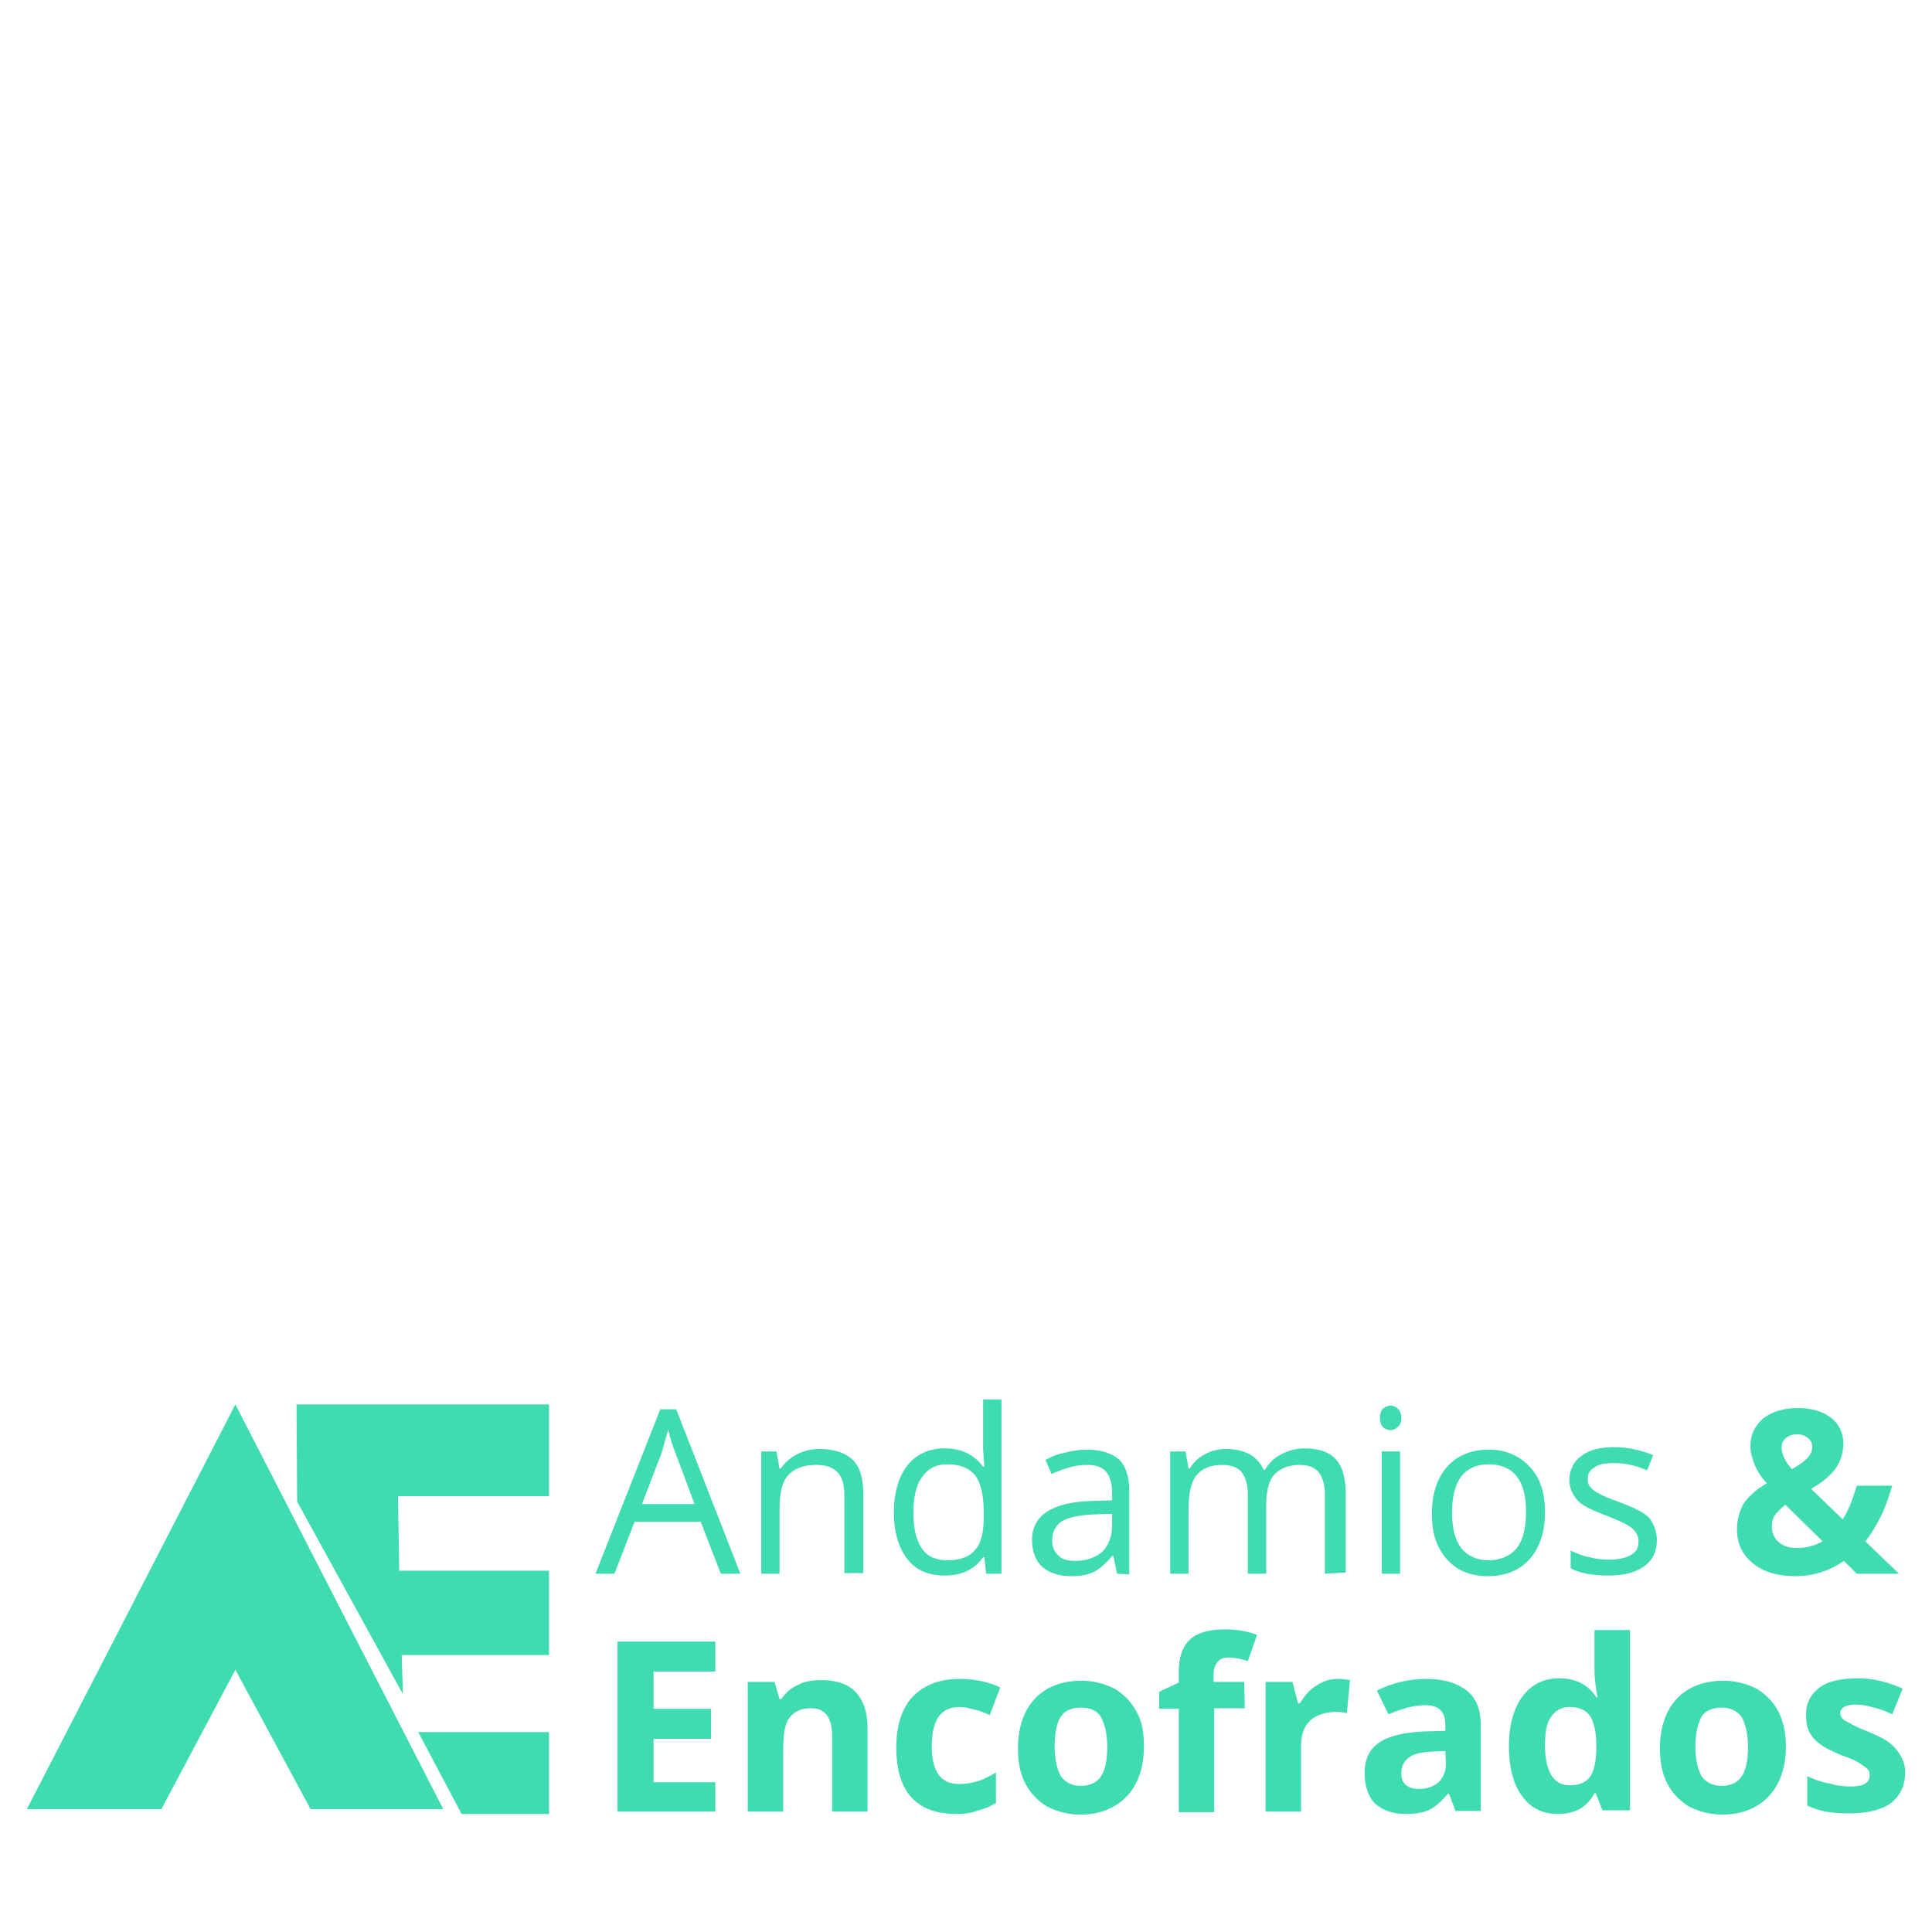 <?xml version="1.0" encoding="utf-8"?>
<!-- Generator: Adobe Illustrator 21.0.2, SVG Export Plug-In . SVG Version: 6.00 Build 0)  -->
<svg version="1.1" id="Capa_1" xmlns="http://www.w3.org/2000/svg" xmlns:xlink="http://www.w3.org/1999/xlink" x="0px" y="0px"
	 viewBox="0 0 316 316" enable-background="new 0 0 316 316" xml:space="preserve">
<g>
	<polygon fill="#3FDBB1" points="4.4,295.9 38.5,229.7 72.5,295.9 50.8,295.9 38.5,273.1 26.4,295.9 	"/>
	<polygon fill="#3FDBB1" points="48.6,245.6 48.5,229.7 89.8,229.7 89.8,244.7 65.1,244.7 65.3,256.9 89.8,256.9 89.8,270.7 
		65.7,270.7 65.9,277.1 	"/>
	<polygon fill="#3FDBB1" points="68.4,283.3 75.5,296.7 89.8,296.7 89.8,283.3 	"/>
</g>
<g>
	<path fill="#3FDBB1" d="M117.9,257.4l-3.3-8.5h-10.8l-3.3,8.5h-3.1l10.6-26.9h2.6l10.5,26.9H117.9z M113.6,246l-3.1-8.3
		c-0.4-1-0.9-2.4-1.2-3.9c-0.3,1.1-0.7,2.5-1.1,3.9L105,246H113.6z"/>
	<path fill="#3FDBB1" d="M138.1,257.4v-13c0-1.6-0.4-2.9-1.1-3.6c-0.8-0.8-1.9-1.2-3.5-1.2c-2.1,0-3.6,0.6-4.6,1.7
		c-1,1.1-1.4,3-1.4,5.6v10.5h-3v-20h2.5l0.5,2.8h0.2c0.7-1,1.5-1.7,2.6-2.3c1.1-0.6,2.4-0.9,3.7-0.9c2.4,0,4.2,0.6,5.4,1.7
		c1.2,1.1,1.8,3,1.8,5.6v13H138.1z"/>
	<path fill="#3FDBB1" d="M161,254.7h-0.2c-1.4,2-3.5,3-6.3,3c-2.7,0-4.7-0.9-6.1-2.7c-1.4-1.8-2.2-4.4-2.2-7.6
		c0-3.3,0.8-5.9,2.2-7.7s3.5-2.8,6.1-2.8c2.8,0,4.8,1,6.3,3h0.2l-0.1-1.4l-0.1-1.4v-8.2h3v28.5h-2.5L161,254.7z M155,255.2
		c2.1,0,3.6-0.6,4.5-1.7c1-1.1,1.4-3,1.4-5.4v-0.7c0-2.9-0.5-4.9-1.4-6.1c-1-1.2-2.5-1.8-4.6-1.8c-1.8,0-3.1,0.7-4.1,2.1
		c-1,1.4-1.4,3.3-1.4,5.9s0.5,4.5,1.4,5.8C151.7,254.6,153.1,255.2,155,255.2z"/>
	<path fill="#3FDBB1" d="M182.7,257.4l-0.6-2.9h-0.2c-1,1.2-2,2.1-3,2.6c-1,0.5-2.2,0.7-3.7,0.7c-2,0-3.5-0.5-4.7-1.5
		c-1.1-1-1.7-2.5-1.7-4.4c0-4,3.2-6.2,9.7-6.4l3.4-0.1v-1.2c0-1.6-0.4-2.8-1-3.5c-0.7-0.8-1.7-1.1-3.2-1.1c-1.7,0-3.5,0.5-5.7,1.5
		l-1-2.3c1-0.6,2.1-1,3.2-1.2c1.1-0.3,2.4-0.5,3.5-0.5c2.4,0,4.2,0.6,5.3,1.6c1.1,1,1.7,2.8,1.7,5.1v13.7L182.7,257.4L182.7,257.4z
		 M175.8,255.3c1.9,0,3.3-0.5,4.5-1.5c1-1,1.6-2.5,1.6-4.4v-1.8l-3,0.1c-2.4,0.1-4.2,0.5-5.2,1.1c-1,0.7-1.6,1.7-1.6,3.1
		c0,1.1,0.3,1.9,1,2.5C173.6,255,174.6,255.3,175.8,255.3z"/>
	<path fill="#3FDBB1" d="M216.7,257.4v-13c0-1.6-0.4-2.8-1-3.6c-0.7-0.8-1.7-1.2-3.1-1.2c-1.9,0-3.2,0.6-4.2,1.6
		c-0.9,1-1.3,2.8-1.3,5v11.2h-3v-13c0-1.6-0.4-2.8-1-3.6c-0.7-0.8-1.7-1.2-3.2-1.2c-1.9,0-3.3,0.6-4.2,1.7c-0.9,1.1-1.3,3-1.3,5.6
		v10.5h-3v-20h2.5l0.5,2.8h0.2c0.6-1,1.3-1.7,2.4-2.3c1-0.6,2.2-0.9,3.5-0.9c3.1,0,5.1,1.1,6.2,3.4h0.2c0.6-1,1.4-1.9,2.6-2.5
		c1.1-0.6,2.4-1,3.9-1c2.3,0,4,0.6,5,1.7c1.1,1.1,1.7,3,1.7,5.6v13L216.7,257.4L216.7,257.4L216.7,257.4z"/>
	<path fill="#3FDBB1" d="M225.7,231.9c0-0.7,0.2-1.2,0.5-1.5c0.4-0.3,0.8-0.5,1.2-0.5s1,0.2,1.2,0.5c0.4,0.3,0.6,0.9,0.6,1.5
		c0,0.7-0.2,1.2-0.6,1.5c-0.4,0.4-0.8,0.5-1.2,0.5s-1-0.2-1.2-0.5C225.9,233.1,225.7,232.6,225.7,231.9z M229,257.4h-3v-20h3V257.4z
		"/>
	<path fill="#3FDBB1" d="M252.7,247.4c0,3.2-0.9,5.8-2.5,7.6s-3.9,2.8-6.9,2.8c-1.8,0-3.4-0.4-4.8-1.2c-1.4-0.9-2.5-2.1-3.2-3.6
		c-0.8-1.5-1.1-3.4-1.1-5.5c0-3.2,0.9-5.8,2.5-7.6c1.6-1.8,3.9-2.8,6.8-2.8c2.8,0,5,1,6.7,2.8S252.7,244.1,252.7,247.4z
		 M237.5,247.4c0,2.6,0.5,4.5,1.5,5.8s2.6,2,4.5,2s3.5-0.7,4.6-2c1-1.3,1.5-3.3,1.5-5.9c0-2.6-0.5-4.5-1.5-5.8c-1-1.3-2.6-2-4.6-2
		c-2,0-3.5,0.7-4.5,2C238,242.8,237.5,244.8,237.5,247.4z"/>
	<path fill="#3FDBB1" d="M271,251.9c0,1.9-0.7,3.3-2.1,4.3c-1.4,1-3.3,1.5-5.8,1.5c-2.7,0-4.8-0.4-6.2-1.2v-2.9c1,0.5,2,0.9,3.1,1.1
		c1.1,0.3,2.2,0.4,3.2,0.4c1.6,0,2.8-0.3,3.6-0.8c0.9-0.5,1.2-1.2,1.2-2.3c0-0.8-0.4-1.4-1-2c-0.7-0.6-2-1.2-4-2
		c-1.9-0.7-3.2-1.3-4-1.8c-0.8-0.5-1.3-1.1-1.7-1.8c-0.4-0.7-0.6-1.4-0.6-2.4c0-1.6,0.7-3,2-3.9c1.3-1,3.1-1.4,5.4-1.4
		c2.2,0,4.3,0.5,6.3,1.3l-1,2.5c-2-0.9-3.8-1.2-5.4-1.2c-1.4,0-2.6,0.2-3.2,0.7c-0.8,0.5-1.1,1-1.1,1.9c0,0.6,0.1,1,0.4,1.3
		c0.3,0.4,0.8,0.8,1.3,1c0.6,0.4,1.8,0.9,3.5,1.5c2.4,0.9,4,1.7,4.9,2.6C270.6,249.5,271,250.6,271,251.9z"/>
	<path fill="#3FDBB1" d="M310.6,257.4h-6.9l-2.1-2.1c-2.3,1.6-5,2.5-7.9,2.5c-3,0-5.3-0.7-7-2.1c-1.7-1.4-2.6-3.2-2.6-5.5
		c0-1.7,0.4-3,1.1-4.3c0.8-1.1,2-2.3,3.8-3.3c-1-1-1.6-2.1-2-3c-0.4-1-0.7-2-0.7-3.1c0-1.8,0.7-3.3,2.1-4.5c1.4-1.1,3.3-1.7,5.7-1.7
		c2.3,0,4.1,0.6,5.4,1.6c1.3,1,2,2.5,2,4.2c0,1.4-0.4,2.8-1.2,4c-0.9,1.2-2.2,2.4-4.1,3.4l5.2,5c0.9-1.4,1.6-3.2,2.3-5.5h5.8
		c-0.5,1.6-1,3.2-1.8,4.9c-0.8,1.5-1.6,3-2.6,4.2L310.6,257.4z M289.8,249.7c0,1,0.4,1.9,1.1,2.5c0.8,0.7,1.8,1,3,1
		c1.5,0,3-0.4,4.2-1.1l-6.1-6c-0.7,0.6-1.2,1.1-1.7,1.7C290,248.2,289.8,248.9,289.8,249.7z M296.4,236.7c0-0.7-0.2-1.1-0.7-1.5
		c-0.5-0.4-1-0.6-1.7-0.6c-0.9,0-1.4,0.2-1.9,0.6c-0.5,0.4-0.7,1-0.7,1.6c0,1,0.6,2.3,1.7,3.5c1-0.6,1.8-1.1,2.4-1.7
		C296.1,238,296.4,237.4,296.4,236.7z"/>
	<path fill="#3FDBB1" d="M117,296.3h-16v-27.8h16v4.9h-10.1v6.1h9.4v4.9h-9.4v7.1H117V296.3z"/>
	<path fill="#3FDBB1" d="M141.9,296.3h-5.8v-12.4c0-1.5-0.3-2.7-0.9-3.4c-0.6-0.8-1.4-1.1-2.6-1.1c-1.6,0-2.8,0.6-3.5,1.6
		c-0.8,1-1,2.9-1,5.4v9.9h-5.8v-21.2h4.4l0.8,2.8h0.3c0.7-1,1.5-1.8,2.7-2.3c1.1-0.6,2.4-0.8,3.9-0.8c2.5,0,4.4,0.7,5.6,2
		c1.2,1.3,1.9,3.2,1.9,5.8L141.9,296.3L141.9,296.3z"/>
	<path fill="#3FDBB1" d="M156.5,296.7c-6.6,0-9.9-3.6-9.9-10.9c0-3.6,0.9-6.4,2.7-8.3c1.8-1.9,4.4-2.9,7.7-2.9
		c2.5,0,4.7,0.5,6.6,1.4l-1.7,4.5c-1-0.4-1.7-0.7-2.6-0.9c-0.8-0.2-1.5-0.4-2.4-0.4c-3,0-4.5,2.1-4.5,6.4c0,4.2,1.5,6.2,4.5,6.2
		c1.1,0,2.2-0.2,3.1-0.5c1-0.3,1.9-0.8,2.9-1.4v5c-1,0.6-1.9,1-2.9,1.2C159.1,296.5,157.9,296.7,156.5,296.7z"/>
	<path fill="#3FDBB1" d="M187.1,285.7c0,3.4-1,6.2-2.8,8.1c-1.8,1.9-4.4,3-7.6,3c-2,0-3.8-0.5-5.4-1.3c-1.5-0.9-2.8-2.2-3.6-3.8
		c-0.9-1.7-1.2-3.6-1.2-5.8c0-3.4,1-6.2,2.8-8.1c1.8-1.9,4.4-2.9,7.6-2.9c2,0,3.8,0.5,5.4,1.3c1.5,0.9,2.8,2.2,3.6,3.8
		C186.8,281.5,187.1,283.4,187.1,285.7z M172.5,285.7c0,2.1,0.4,3.7,1,4.8c0.7,1,1.8,1.6,3.3,1.6s2.7-0.6,3.3-1.6c0.7-1,1-2.7,1-4.8
		c0-2.1-0.4-3.7-1-4.8s-1.8-1.6-3.3-1.6s-2.7,0.5-3.3,1.5C172.8,281.9,172.5,283.5,172.5,285.7z"/>
	<path fill="#3FDBB1" d="M203.6,279.4h-5v17h-5.8v-16.9h-3.2v-2.8l3.2-1.5v-1.7c0-2.4,0.6-4.2,1.8-5.3c1.1-1.1,3.1-1.7,5.7-1.7
		c2,0,3.8,0.3,5.3,0.9l-1.5,4.3c-1.1-0.4-2.3-0.6-3.2-0.6c-0.9,0-1.4,0.3-1.8,0.8c-0.4,0.5-0.6,1.1-0.6,1.9v1.3h5L203.6,279.4
		L203.6,279.4L203.6,279.4z"/>
	<path fill="#3FDBB1" d="M218.8,274.6c0.8,0,1.4,0.1,2,0.2l-0.5,5.4c-0.5-0.1-1-0.2-1.7-0.2c-1.8,0-3.3,0.5-4.3,1.4
		c-1,1-1.5,2.3-1.5,4v10.9H207v-21.2h4.4l0.9,3.5h0.3c0.7-1.1,1.5-2.2,2.7-2.9C216.3,275,217.5,274.6,218.8,274.6z"/>
	<path fill="#3FDBB1" d="M238.1,296.3l-1.1-2.9h-0.2c-1,1.2-2,2.1-3,2.6c-1,0.5-2.4,0.7-4,0.7c-2,0-3.6-0.6-4.9-1.7
		c-1.1-1.1-1.7-2.9-1.7-5c0-2.3,0.8-3.9,2.4-5s4-1.6,7.1-1.8l3.7-0.1v-1c0-2.2-1.1-3.2-3.3-3.2c-1.7,0-3.7,0.5-6,1.5l-1.9-3.9
		c2.5-1.2,5.1-1.9,8.1-1.9c2.9,0,5,0.7,6.6,1.9c1.5,1.2,2.3,3.1,2.3,5.6v14.1H238.1z M236.4,286.4l-2.3,0.1c-1.7,0.1-3,0.4-3.7,1
		c-0.8,0.6-1.2,1.4-1.2,2.6c0,1.6,1,2.5,2.9,2.5c1.3,0,2.4-0.4,3.2-1.1c0.8-0.8,1.2-1.8,1.2-3L236.4,286.4L236.4,286.4z"/>
	<path fill="#3FDBB1" d="M254.8,296.7c-2.5,0-4.5-1-5.9-3c-1.4-1.9-2.1-4.7-2.1-8.1c0-3.5,0.8-6.2,2.2-8.1c1.4-1.9,3.4-3,6-3
		c2.7,0,4.7,1,6.1,3.1h0.2c-0.3-1.6-0.5-3-0.5-4.2v-6.8h5.8v29.5h-4.5l-1.1-2.8h-0.2C259.5,295.7,257.5,296.7,254.8,296.7z
		 M256.8,292c1.5,0,2.6-0.5,3.2-1.3c0.7-0.9,1-2.3,1.1-4.4v-0.7c0-2.3-0.4-3.9-1-4.9c-0.7-1-1.8-1.5-3.4-1.5c-1.3,0-2.3,0.6-3,1.6
		c-0.8,1.1-1,2.7-1,4.8c0,2.1,0.4,3.6,1,4.7C254.5,291.6,255.5,292,256.8,292z"/>
	<path fill="#3FDBB1" d="M292.1,285.7c0,3.4-1,6.2-2.8,8.1c-1.8,1.9-4.4,3-7.6,3c-2,0-3.8-0.5-5.4-1.3c-1.5-0.9-2.8-2.2-3.6-3.8
		c-0.9-1.7-1.2-3.6-1.2-5.8c0-3.4,1-6.2,2.8-8.1c1.8-1.9,4.4-2.9,7.6-2.9c2,0,3.8,0.5,5.4,1.3c1.5,0.9,2.8,2.2,3.6,3.8
		S292.1,283.4,292.1,285.7z M277.3,285.7c0,2.1,0.4,3.7,1,4.8c0.7,1,1.8,1.6,3.3,1.6c1.5,0,2.7-0.6,3.3-1.6c0.7-1,1-2.7,1-4.8
		c0-2.1-0.4-3.7-1-4.8c-0.7-1-1.8-1.6-3.3-1.6c-1.5,0-2.7,0.5-3.3,1.5C277.7,281.9,277.3,283.5,277.3,285.7z"/>
	<path fill="#3FDBB1" d="M311.6,289.9c0,2.2-0.8,3.8-2.3,5c-1.5,1.1-3.8,1.7-6.8,1.7c-1.5,0-2.9-0.1-3.9-0.3c-1-0.2-2.1-0.5-3-1
		v-4.8c1,0.5,2.3,1,3.6,1.2c1.3,0.4,2.6,0.5,3.5,0.5c2.1,0,3.1-0.6,3.1-1.8c0-0.5-0.1-0.9-0.4-1.1c-0.3-0.3-0.8-0.6-1.4-1
		s-1.6-0.8-2.8-1.2c-1.6-0.7-2.9-1.3-3.6-1.9c-0.8-0.6-1.3-1.2-1.7-2c-0.4-0.8-0.5-1.7-0.5-2.8c0-1.9,0.8-3.3,2.2-4.4
		c1.4-1,3.5-1.5,6.2-1.5c2.6,0,5,0.6,7.4,1.7l-1.7,4.2c-1-0.5-2.1-0.9-3-1.1c-1-0.3-1.9-0.5-2.9-0.5c-1.7,0-2.6,0.5-2.6,1.4
		c0,0.5,0.3,1,0.9,1.3s1.7,1,3.6,1.7c1.6,0.7,2.9,1.3,3.6,1.9s1.3,1.2,1.7,2C311.4,288,311.6,288.9,311.6,289.9z"/>
</g>
</svg>
